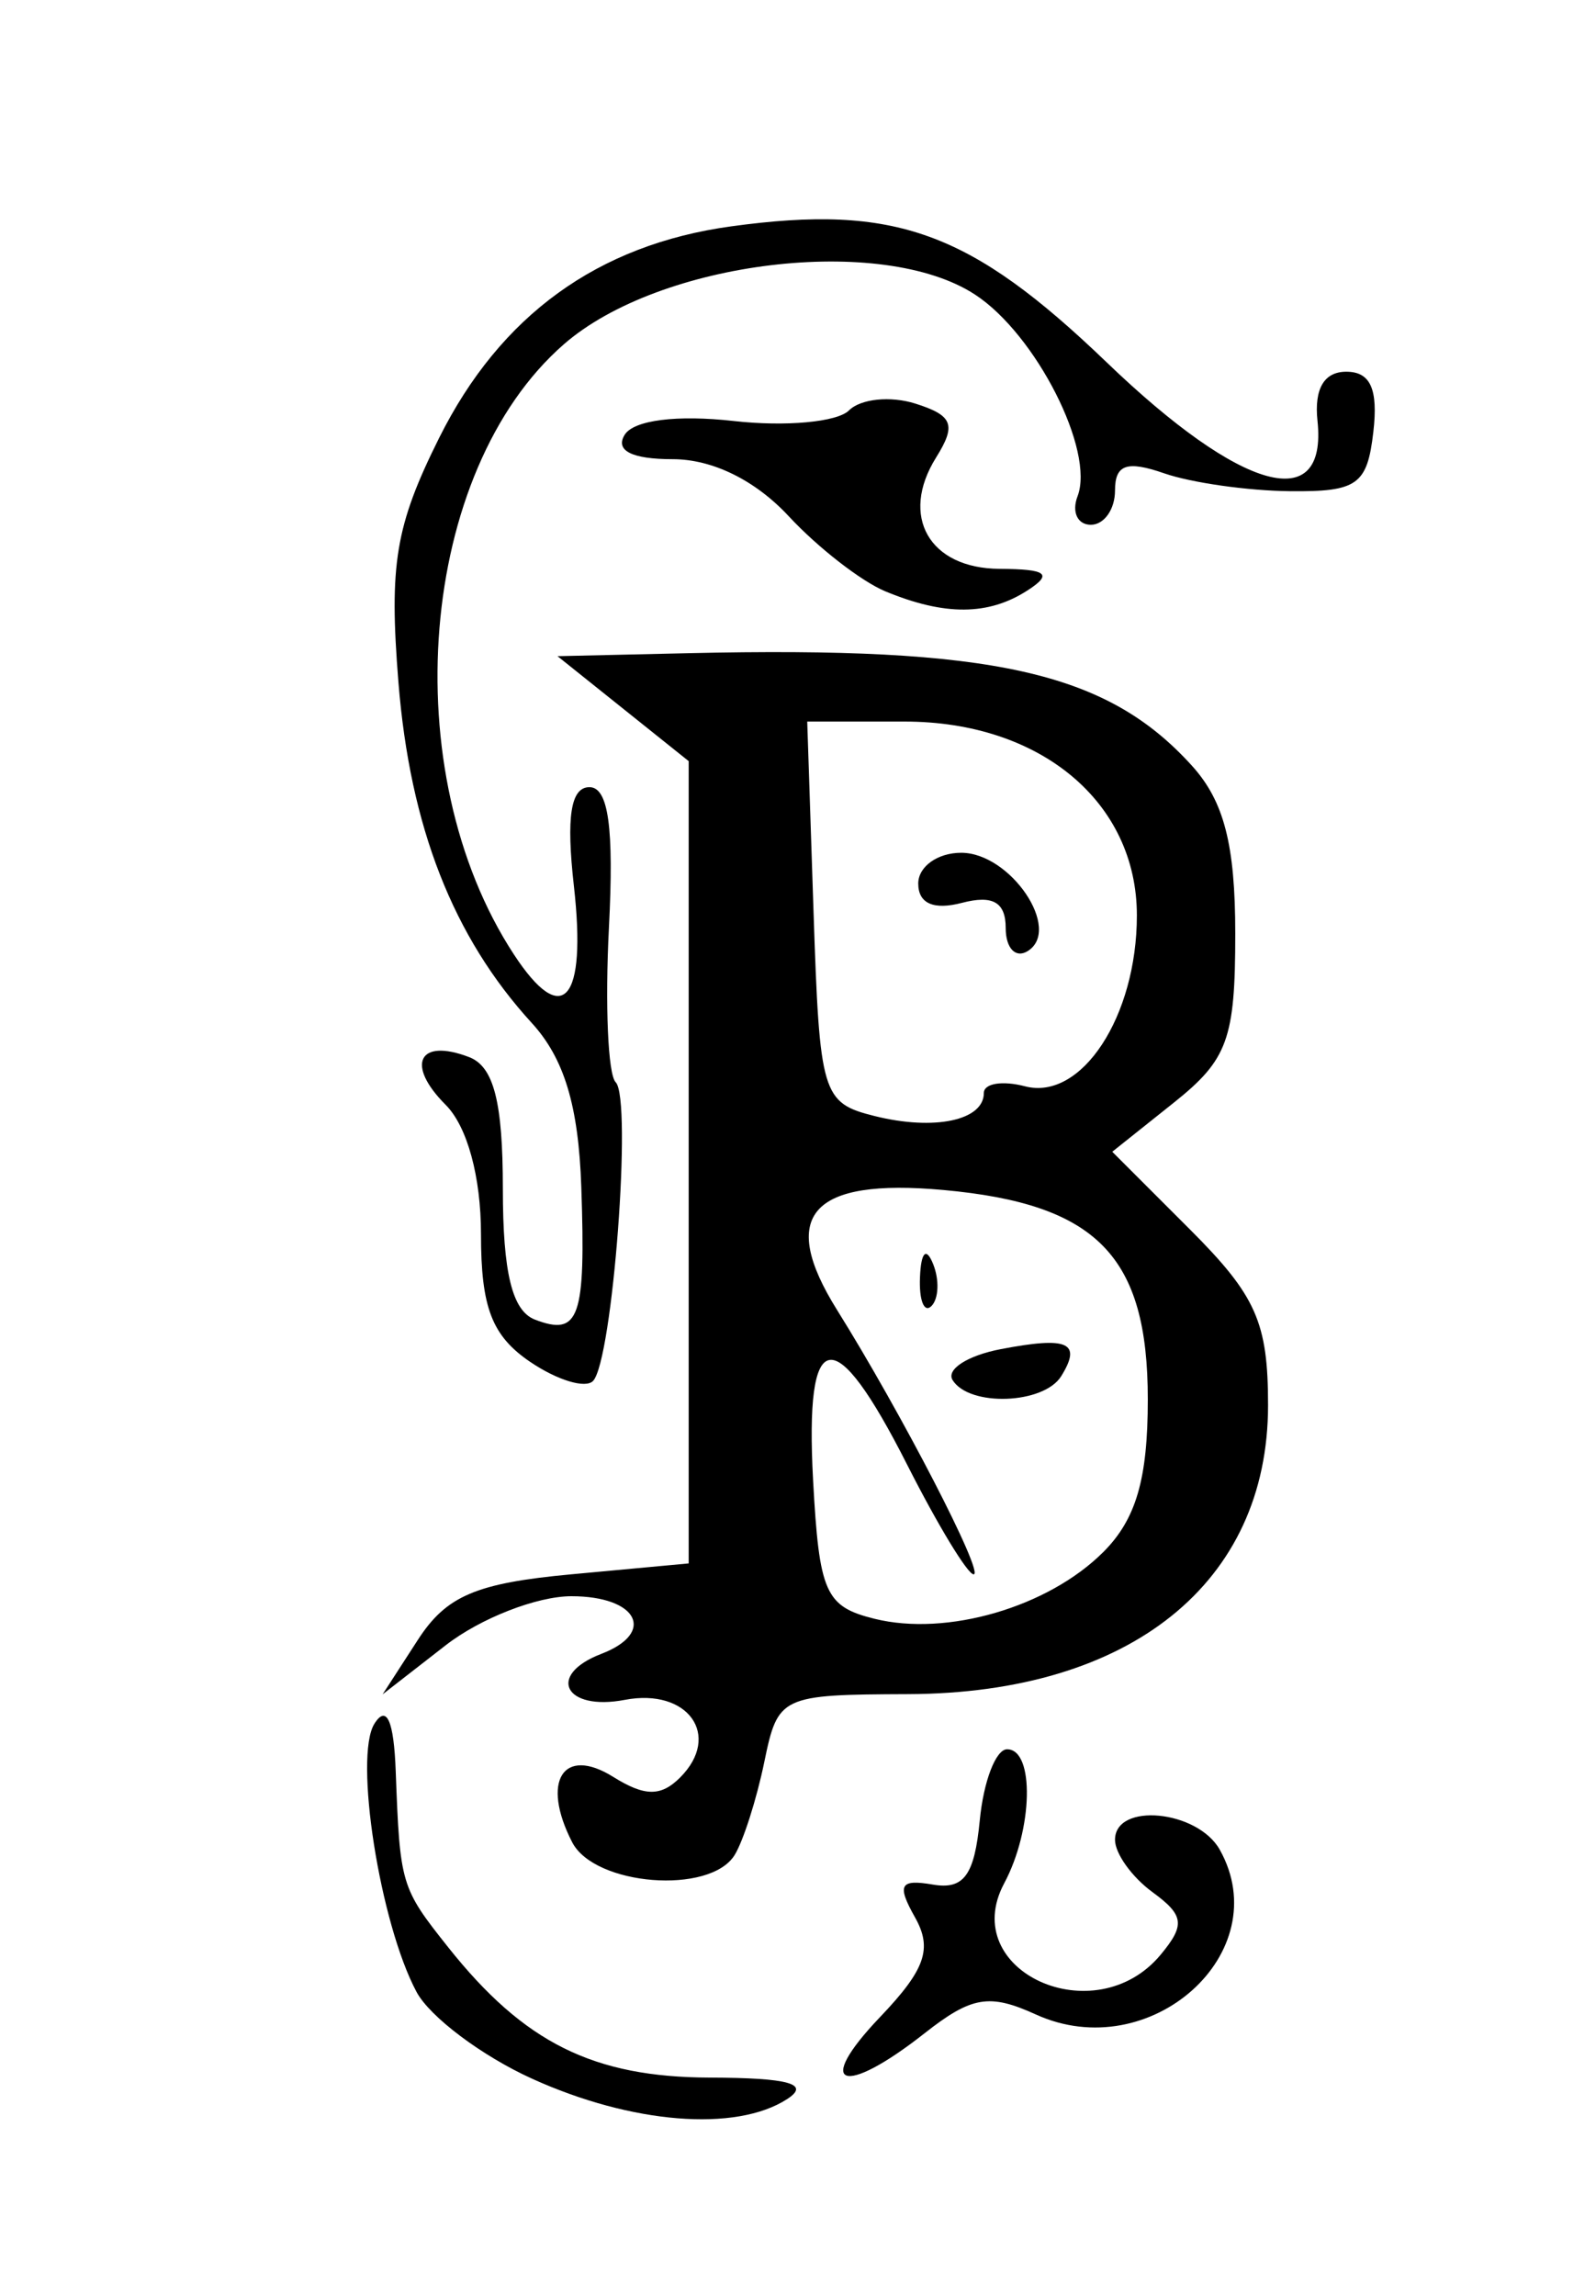 <?xml version="1.0" encoding="utf-8"?>
<svg xmlns="http://www.w3.org/2000/svg" version="1.1" viewBox="0 0 73 105">
	<title/>
	<path d="M 24.331,95.063 C 22.038,94.022 19.663,92.238 19.053,91.099 17.375,87.964 16.177,80.327 17.128,78.827 17.684,77.95 18.014,78.687 18.1,81 c 0.194,5.194 0.234,5.33 2.4,8.055 3.471,4.368 6.637,5.944 11.973,5.96 C 36.087,95.026 37.078,95.303 36,96 33.655,97.515 28.889,97.133 24.331,95.063 Z M 40.25,92.25 c 2.074,-2.173 2.41,-3.13 1.602,-4.563 -0.839,-1.488 -0.693,-1.757 0.813,-1.5 1.421,0.243 1.906,-0.421 2.149,-2.937 0.172,-1.788 0.735,-3.25 1.25,-3.25 1.266,0 1.186,3.665 -0.133,6.13 -2.147,4.013 4.154,6.884 7.159,3.262 1.128,-1.36 1.07,-1.802 -0.378,-2.86 C 51.771,85.843 51,84.767 51,84.14 c 0,-1.724 3.775,-1.365 4.793,0.456 2.632,4.704 -3.187,9.913 -8.414,7.532 -2.126,-0.969 -2.939,-0.832 -5.09,0.86 -3.743,2.944 -5.088,2.458 -2.04,-0.737 z m -14.08,-8 c -1.435,-2.79 -0.413,-4.418 1.876,-2.989 1.442,0.901 2.184,0.908 3.061,0.031 1.919,-1.919 0.363,-4.105 -2.529,-3.552 C 25.832,78.265 24.98,76.605 27.5,75.638 30.029,74.668 29.166,73 26.135,73 c -1.576,0 -4.163,1.01 -5.75,2.244 L 17.5,77.488 19.114,74.994 c 1.3,-2.009 2.662,-2.591 7,-2.994 L 31.5,71.5 V 53.154 34.809 l -3,-2.4 -3,-2.4 6,-0.137 c 13.942,-0.318 19.121,0.841 23.02,5.149 1.467,1.621 1.98,3.61 1.98,7.677 0,4.82 -0.343,5.763 -2.813,7.732 l -2.813,2.243 3.563,3.563 C 57.457,59.257 58,60.481 58,64.265 c 0,8.121 -6.293,13.175 -16.453,13.213 -5.841,0.022 -5.965,0.08 -6.59,3.109 -0.35,1.698 -0.961,3.611 -1.356,4.25 C 32.473,86.662 27.196,86.244 26.17,84.25 Z M 50.464,70.981 C 51.963,69.481 52.5,67.64 52.5,64 c 0,-6.56 -2.323,-8.939 -9.353,-9.578 -6.058,-0.551 -7.568,1.153 -4.862,5.484 C 41.228,64.617 45.042,72 44.534,72 44.259,72 42.894,69.75 41.5,67 c -3.361,-6.633 -4.695,-6.415 -4.309,0.706 0.279,5.139 0.558,5.768 2.809,6.326 3.309,0.821 7.942,-0.53 10.464,-3.052 z m -6.893,-7.866 c -0.301,-0.487 0.685,-1.122 2.191,-1.412 3.093,-0.594 3.732,-0.311 2.779,1.231 -0.797,1.29 -4.208,1.414 -4.97,0.181 z m -1.492,-4.698 c 0.048,-1.165 0.285,-1.402 0.604,-0.604 0.289,0.722 0.253,1.584 -0.079,1.917 -0.332,0.332 -0.569,-0.258 -0.525,-1.312 z M 45,49.987 C 45,49.547 45.847,49.409 46.883,49.68 49.466,50.355 52,46.486 52,41.866 52,36.683 47.591,33 41.384,33 h -4.462 l 0.289,8.707 c 0.277,8.351 0.391,8.733 2.789,9.332 2.731,0.683 5,0.205 5,-1.053 z m 1,-7.544 c 0,-1.183 -0.588,-1.522 -2,-1.153 -1.3,0.34 -2,0.031 -2,-0.883 C 42,39.633 42.884,39 43.965,39 c 2.255,0 4.629,3.515 3.038,4.498 C 46.451,43.839 46,43.364 46,42.442 Z M 24.25,62.283 C 22.501,61.096 22,59.797 22,56.449 22,53.814 21.372,51.515 20.381,50.524 18.542,48.685 19.148,47.459 21.457,48.345 22.585,48.778 23,50.395 23,54.362 c 0,3.847 0.427,5.588 1.468,5.988 2.031,0.779 2.327,-0.07 2.12,-6.068 -0.128,-3.715 -0.781,-5.876 -2.267,-7.5 -3.599,-3.934 -5.566,-8.964 -6.098,-15.59 -0.432,-5.383 -0.137,-7.155 1.861,-11.161 2.798,-5.61 7.259,-8.842 13.359,-9.679 7.498,-1.028 10.927,0.215 17.185,6.228 6.162,5.92 10.093,7.008 9.633,2.666 C 60.106,17.779 60.563,17 61.578,17 c 1.106,0 1.463,0.794 1.238,2.75 C 62.537,22.174 62.085,22.496 59,22.464 57.075,22.445 54.487,22.077 53.25,21.647 51.541,21.053 51,21.242 51,22.433 51,23.295 50.502,24 49.893,24 c -0.609,0 -0.882,-0.586 -0.607,-1.302 0.799,-2.083 -1.9,-7.399 -4.683,-9.222 -4.252,-2.786 -14.427,-1.558 -18.815,2.271 -6.644,5.798 -7.765,19.534 -2.279,27.908 2.23,3.404 3.334,2.139 2.74,-3.139 C 25.892,37.349 26.105,36 26.961,36 c 0.869,0 1.126,1.853 0.891,6.427 -0.182,3.535 -0.043,6.715 0.308,7.066 0.765,0.765 -0.14,12.726 -1.034,13.662 C 26.782,63.515 25.488,63.122 24.25,62.283 Z M 40.5,27.046 C 39.4,26.591 37.409,25.045 36.076,23.609 34.543,21.96 32.59,21 30.767,21 c -1.867,0 -2.642,-0.393 -2.195,-1.115 0.416,-0.673 2.396,-0.923 4.99,-0.631 2.365,0.267 4.736,0.049 5.269,-0.484 0.533,-0.533 1.901,-0.673 3.041,-0.311 1.715,0.544 1.878,0.97 0.943,2.467 -1.675,2.683 -0.312,5.072 2.904,5.089 C 47.882,26.027 48.167,26.246 47,27 c -1.788,1.156 -3.783,1.17 -6.5,0.046 z"/>
</svg>
